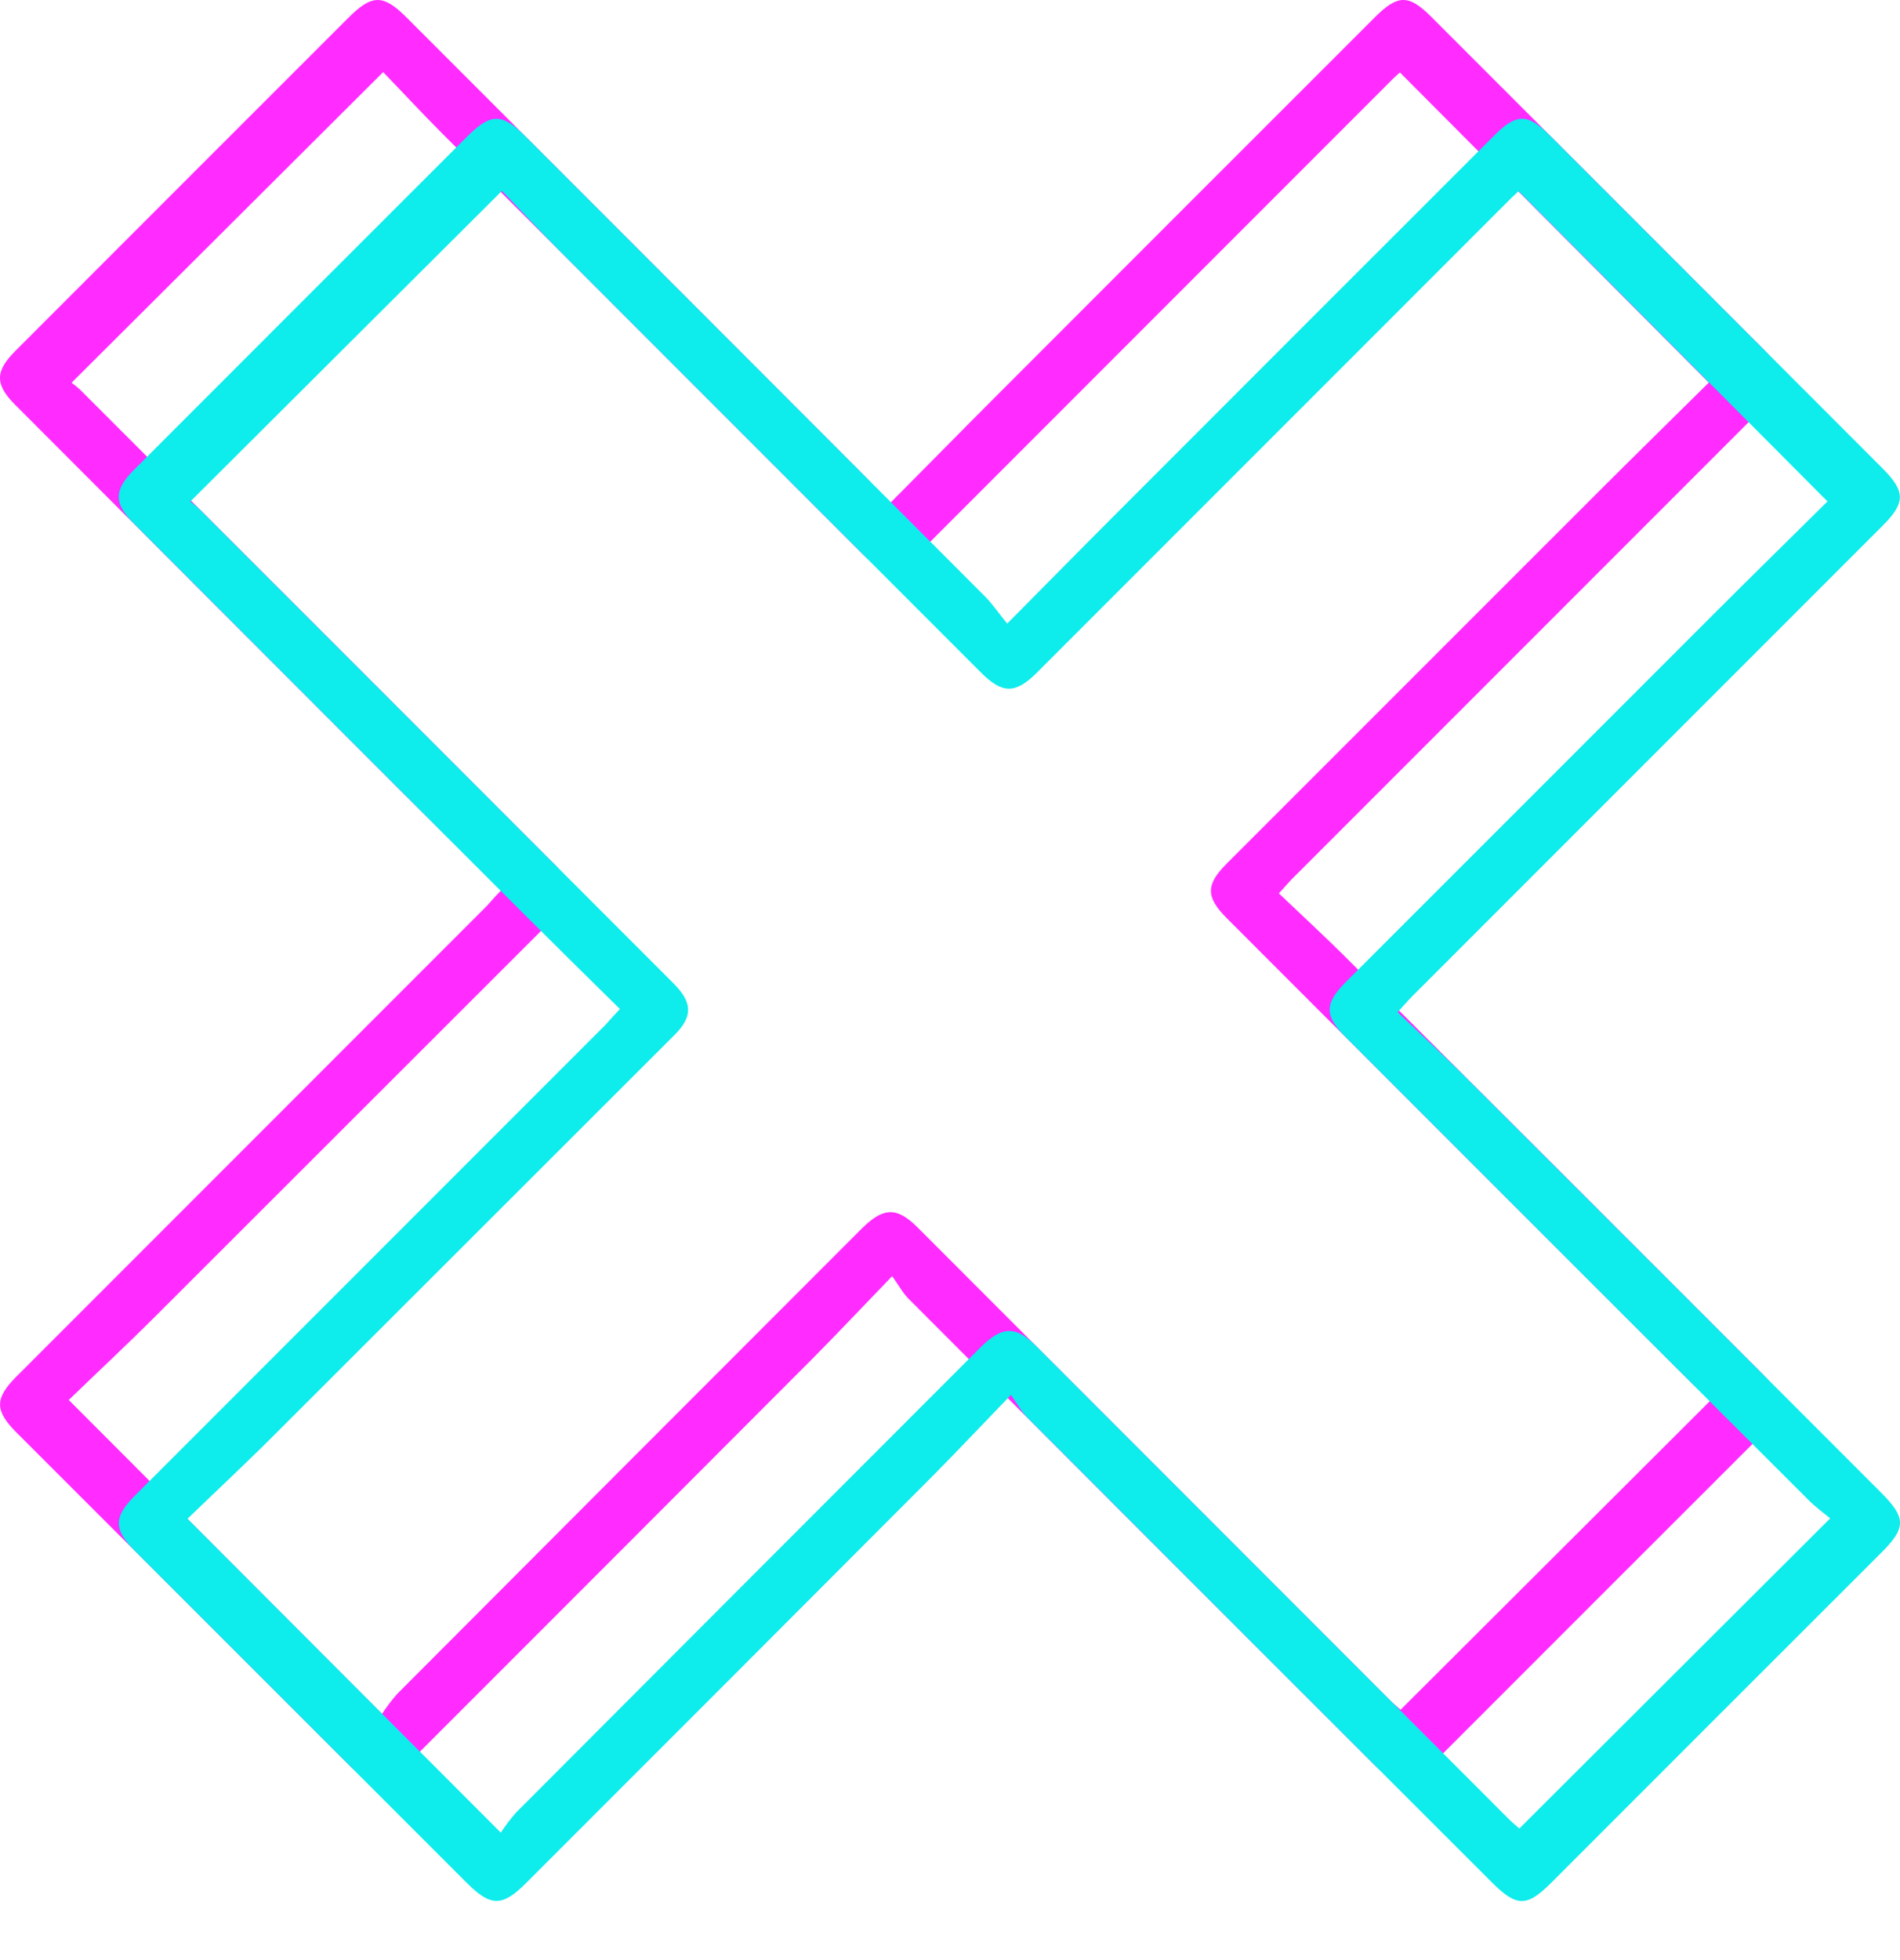 <svg width="32" height="33" viewBox="0 0 32 33" fill="none" xmlns="http://www.w3.org/2000/svg">
<path d="M8.441 14.988C7.878 14.434 7.332 13.896 6.789 13.354C4.609 11.175 2.43 8.994 0.252 6.812C-0.086 6.474 -0.083 6.25 0.255 5.912C2.124 4.041 3.994 2.171 5.865 0.302C6.265 -0.098 6.454 -0.102 6.855 0.302C9.432 2.878 12.008 5.456 14.582 8.034C14.714 8.166 14.82 8.324 14.963 8.499C15.614 7.843 16.203 7.244 16.797 6.65C18.916 4.529 21.035 2.409 23.156 0.291C23.539 -0.093 23.725 -0.096 24.098 0.276C25.969 2.146 27.839 4.016 29.708 5.888C30.096 6.277 30.094 6.465 29.704 6.854C27.061 9.497 24.418 12.139 21.776 14.782C21.713 14.845 21.651 14.918 21.539 15.041C21.906 15.391 22.273 15.729 22.625 16.077C24.976 18.423 27.325 20.77 29.671 23.119C30.109 23.557 30.109 23.72 29.675 24.151C27.825 25.998 25.977 27.846 24.129 29.695C23.715 30.109 23.545 30.111 23.122 29.687C20.513 27.082 17.906 24.475 15.302 21.866C15.207 21.771 15.142 21.648 15.026 21.485C14.536 21.992 14.123 22.431 13.698 22.86C11.419 25.144 9.137 27.427 6.854 29.709C6.461 30.102 6.264 30.102 5.867 29.705L0.278 24.118C-0.09 23.75 -0.092 23.543 0.278 23.174C2.919 20.532 5.561 17.889 8.204 15.247C8.273 15.168 8.342 15.093 8.441 14.988ZM6.434 28.854C6.513 28.735 6.599 28.621 6.694 28.514C9.297 25.904 11.901 23.297 14.507 20.691C14.876 20.321 15.105 20.316 15.455 20.666C18.112 23.323 20.769 25.981 23.425 28.639C23.488 28.701 23.56 28.759 23.59 28.784L28.824 23.563C28.716 23.473 28.58 23.375 28.464 23.259C25.862 20.662 23.263 18.063 20.665 15.462C20.306 15.104 20.305 14.896 20.66 14.54C22.744 12.457 24.827 10.373 26.911 8.29C27.543 7.659 28.18 7.034 28.779 6.442L23.577 1.219C23.553 1.241 23.507 1.282 23.463 1.324C20.797 3.989 18.132 6.654 15.469 9.319C15.104 9.684 14.886 9.687 14.522 9.323C12.158 6.96 9.795 4.596 7.432 2.231C7.082 1.879 6.745 1.516 6.453 1.214L1.206 6.443C1.255 6.479 1.302 6.518 1.347 6.559C4.013 9.223 6.678 11.888 9.34 14.553C9.666 14.879 9.672 15.115 9.357 15.428C7.104 17.68 4.85 19.932 2.595 22.183C2.119 22.658 1.627 23.116 1.158 23.57L6.434 28.854Z" fill="#FF2BFF"/>
<path d="M10.441 16.988C9.878 16.434 9.332 15.896 8.789 15.354C6.609 13.175 4.43 10.994 2.252 8.812C1.914 8.474 1.917 8.25 2.255 7.912C4.124 6.041 5.994 4.171 7.865 2.302C8.265 1.902 8.454 1.898 8.855 2.302C11.432 4.878 14.008 7.456 16.582 10.034C16.714 10.166 16.82 10.324 16.963 10.499C17.614 9.843 18.203 9.244 18.797 8.65C20.916 6.529 23.035 4.409 25.156 2.291C25.539 1.907 25.725 1.904 26.098 2.276C27.969 4.146 29.839 6.016 31.708 7.888C32.096 8.277 32.094 8.465 31.704 8.854C29.061 11.497 26.418 14.139 23.776 16.782C23.713 16.845 23.651 16.918 23.539 17.041C23.906 17.391 24.273 17.729 24.625 18.077C26.976 20.423 29.325 22.77 31.671 25.119C32.109 25.557 32.109 25.72 31.675 26.151C29.825 27.998 27.977 29.846 26.129 31.695C25.715 32.109 25.545 32.111 25.122 31.687C22.513 29.082 19.906 26.475 17.302 23.866C17.207 23.771 17.142 23.648 17.026 23.485C16.536 23.992 16.123 24.431 15.698 24.86C13.419 27.144 11.137 29.427 8.854 31.709C8.461 32.102 8.264 32.102 7.867 31.705L2.278 26.118C1.91 25.75 1.908 25.543 2.278 25.174C4.919 22.532 7.561 19.889 10.204 17.247C10.273 17.168 10.342 17.093 10.441 16.988ZM8.434 30.854C8.513 30.735 8.599 30.621 8.694 30.514C11.297 27.904 13.901 25.297 16.507 22.691C16.876 22.321 17.105 22.316 17.455 22.666C20.112 25.323 22.769 27.981 25.425 30.639C25.488 30.701 25.56 30.759 25.59 30.784L30.824 25.563C30.716 25.473 30.58 25.375 30.464 25.259C27.862 22.662 25.263 20.063 22.665 17.462C22.306 17.104 22.305 16.896 22.66 16.54C24.744 14.457 26.827 12.373 28.911 10.29C29.543 9.659 30.18 9.034 30.779 8.442L25.577 3.219C25.553 3.241 25.507 3.282 25.463 3.324C22.797 5.989 20.132 8.654 17.469 11.319C17.104 11.684 16.886 11.687 16.522 11.323C14.158 8.96 11.795 6.596 9.432 4.231C9.082 3.879 8.745 3.516 8.453 3.214L3.206 8.443C3.255 8.479 3.302 8.518 3.346 8.559C6.013 11.223 8.678 13.888 11.34 16.553C11.666 16.879 11.672 17.115 11.357 17.428C9.104 19.68 6.85 21.932 4.595 24.183C4.119 24.658 3.627 25.116 3.158 25.57L8.434 30.854Z" fill="#0EECEC"/>
</svg>
